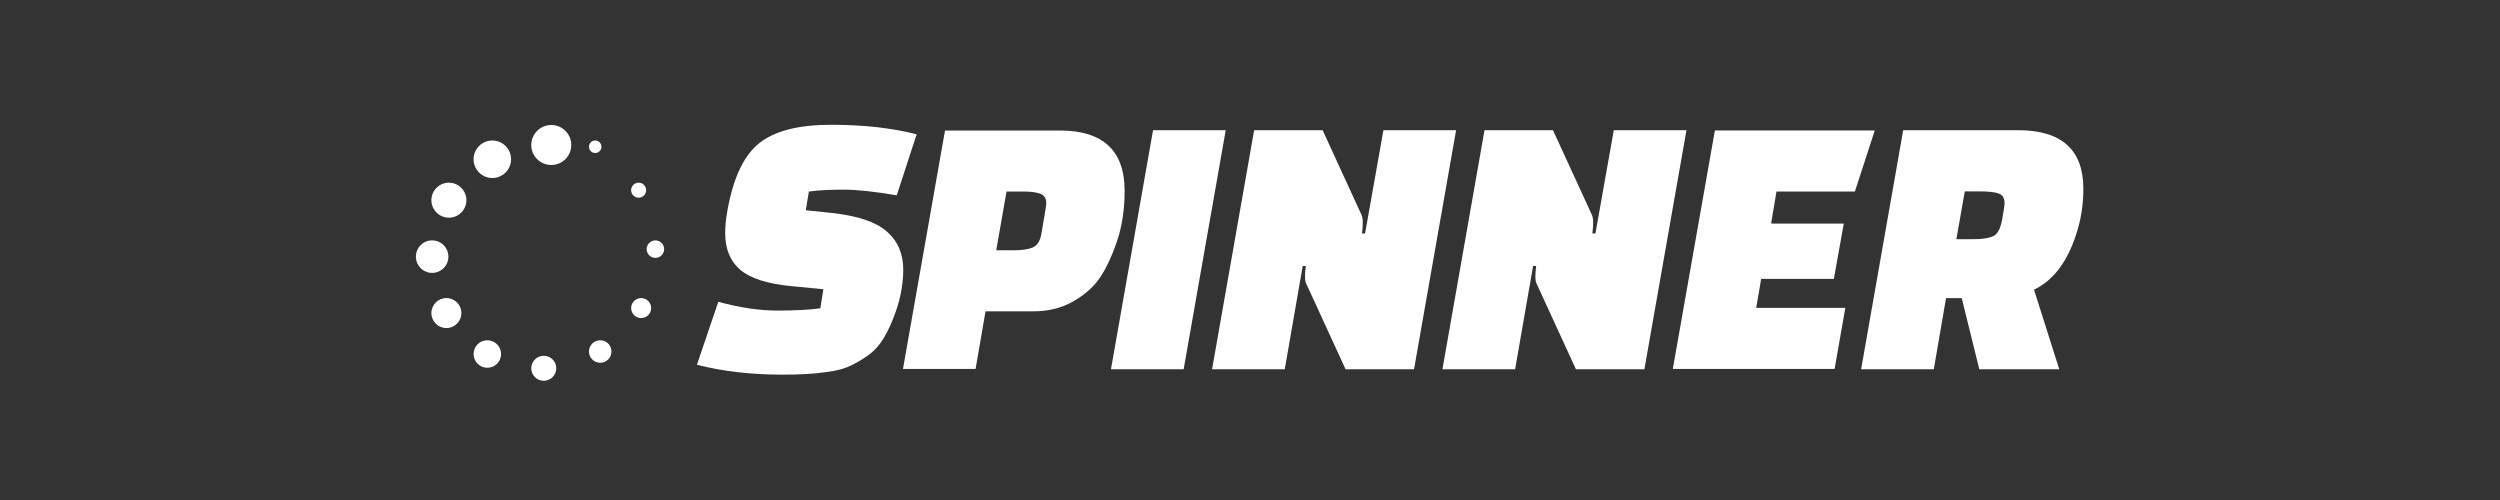 <?xml version="1.0" encoding="UTF-8" standalone="no"?>
<svg
   width="200"
   height="40"
   viewBox="0 0 200 40"
   version="1.1"
   id="svg1097"
   xmlns="http://www.w3.org/2000/svg"
   xmlns:svg="http://www.w3.org/2000/svg">
  <rect x="0" y="0" width="200" height="40" fill="#333333" stroke="none"/>
  <defs
     id="defs1101" />
  <circle
     cx="44.102"
     cy="11.6"
     r="1.6"
     id="circle1071"
     style="fill:#ffffff;stroke-width:1.6">
    <animate
       id="spinner_7Z73"
       begin="0;spinner_tKsu.end-0.5s"
       attributeName="r"
       calcMode="spline"
       dur="0.6s"
       values="1;2;1"
       keySplines=".27,.42,.37,.99;.53,0,.61,.73" />
  </circle>
  <circle
     cx="47.617"
     cy="11.741"
     r="0.5"
     id="circle1073"
     style="fill:#ffffff;stroke-width:0.5">
    <animate
       id="spinner_Wd87"
       begin="spinner_7Z73.begin+0.1s"
       attributeName="r"
       calcMode="spline"
       dur="0.6s"
       values="1;2;1"
       keySplines=".27,.42,.37,.99;.53,0,.61,.73" />
  </circle>
  <circle
     cx="39.386"
     cy="12.741"
     r="1.5"
     id="circle1075"
     style="fill:#ffffff;stroke-width:1.5">
    <animate
       id="spinner_tKsu"
       begin="spinner_9Qlc.begin+0.1s"
       attributeName="r"
       calcMode="spline"
       dur="0.6s"
       values="1;2;1"
       keySplines=".27,.42,.37,.99;.53,0,.61,.73" />
  </circle>
  <circle
     cx="51.091"
     cy="15.215"
     r="0.6"
     id="circle1077"
     style="fill:#ffffff;stroke-width:0.6">
    <animate
       id="spinner_lMMO"
       begin="spinner_Wd87.begin+0.1s"
       attributeName="r"
       calcMode="spline"
       dur="0.6s"
       values="1;2;1"
       keySplines=".27,.42,.37,.99;.53,0,.61,.73" />
  </circle>
  <circle
     cx="35.912"
     cy="16.015"
     r="1.4"
     id="circle1079"
     style="fill:#ffffff;stroke-width:1.4">
    <animate
       id="spinner_9Qlc"
       begin="spinner_Khxv.begin+0.1s"
       attributeName="r"
       calcMode="spline"
       dur="0.6s"
       values="1;2;1"
       keySplines=".27,.42,.37,.99;.53,0,.61,.73" />
  </circle>
  <circle
     cx="52.432"
     cy="19.931"
     r="0.7"
     id="circle1081"
     style="fill:#ffffff;stroke-width:0.7">
    <animate
       id="spinner_5L9t"
       begin="spinner_lMMO.begin+0.1s"
       attributeName="r"
       calcMode="spline"
       dur="0.6s"
       values="1;2;1"
       keySplines=".27,.42,.37,.99;.53,0,.61,.73" />
  </circle>
  <circle
     cx="34.571"
     cy="20.531"
     r="1.3"
     id="circle1083"
     style="fill:#ffffff;stroke-width:1.3">
    <animate
       id="spinner_Khxv"
       begin="spinner_ld6P.begin+0.1s"
       attributeName="r"
       calcMode="spline"
       dur="0.6s"
       values="1;2;1"
       keySplines=".27,.42,.37,.99;.53,0,.61,.73" />
  </circle>
  <circle
     cx="51.291"
     cy="24.646"
     r="0.8"
     id="circle1085"
     style="fill:#ffffff;stroke-width:0.8">
    <animate
       id="spinner_BfTD"
       begin="spinner_5L9t.begin+0.1s"
       attributeName="r"
       calcMode="spline"
       dur="0.6s"
       values="1;2;1"
       keySplines=".27,.42,.37,.99;.53,0,.61,.73" />
  </circle>
  <circle
     cx="35.712"
     cy="25.046"
     r="1.2"
     id="circle1087"
     style="fill:#ffffff;stroke-width:1.2">
    <animate
       id="spinner_ld6P"
       begin="spinner_XyBs.begin+0.1s"
       attributeName="r"
       calcMode="spline"
       dur="0.6s"
       values="1;2;1"
       keySplines=".27,.42,.37,.99;.53,0,.61,.73" />
  </circle>
  <circle
     cx="48.017"
     cy="28.121"
     r="0.9"
     id="circle1089"
     style="fill:#ffffff;stroke-width:0.9">
    <animate
       id="spinner_7gAK"
       begin="spinner_BfTD.begin+0.1s"
       attributeName="r"
       calcMode="spline"
       dur="0.6s"
       values="1;2;1"
       keySplines=".27,.42,.37,.99;.53,0,.61,.73" />
  </circle>
  <circle
     cx="38.986"
     cy="28.321"
     r="1.1"
     id="circle1091"
     style="fill:#ffffff;stroke-width:1.1">
    <animate
       id="spinner_XyBs"
       begin="spinner_HiSl.begin+0.1s"
       attributeName="r"
       calcMode="spline"
       dur="0.6s"
       values="1;2;1"
       keySplines=".27,.42,.37,.99;.53,0,.61,.73" />
  </circle>
  <circle
     cx="43.501"
     cy="29.462"
     r="1"
     id="circle1093"
     style="fill:#ffffff;stroke-width:1">
    <animate
       id="spinner_HiSl"
       begin="spinner_7gAK.begin+0.1s"
       attributeName="r"
       calcMode="spline"
       dur="0.6s"
       values="1;2;1"
       keySplines=".27,.42,.37,.99;.53,0,.61,.73" />
  </circle>
  <g
     id="g15241"
     transform="matrix(1.02,0,0,1.02,15.184,-36.467)">
    <path
       style="white-space:pre;fill:#ffffff"
       d="m 72.249,64.713 3.3,-18.75 h 5.7 l -3.3,18.75 z"
       id="path4083" />
    <path
       style="white-space:pre;fill:#ffffff"
       d="m 90.648,64.713 -3.06,-6.66 c -0.08,-0.14 -0.12,-0.335 -0.12,-0.585 0,-0.25 0.02,-0.535 0.06,-0.855 h -0.24 l -1.41,8.1 h -5.7 l 3.3,-18.75 h 5.37 l 3.06,6.66 c 0.06,0.14 0.09,0.335 0.09,0.585 0,0.25 -0.02,0.535 -0.06,0.855 h 0.24 l 1.44,-8.1 h 5.7 l -3.3,18.75 z"
       id="path4081" />
    <path
       style="white-space:pre;fill:#ffffff"
       d="m 66.126,60.171 v 0 h -3.716 l -0.78,4.518 h -5.694 l 3.297,-18.702 h 8.992 v 0 c 3.396,0 5.095,1.576 5.095,4.727 v 0 0 c 0,1.497 -0.21,2.846 -0.63,4.051 v 0 0 c -0.42,1.209 -0.883,2.171 -1.389,2.883 v 0 0 c -0.513,0.704 -1.215,1.303 -2.107,1.795 v 0 0 c -0.887,0.486 -1.909,0.728 -3.068,0.728 z m -0.749,-9.396 h -1.319 l -0.809,4.608 h 1.319 v 0 c 0.679,0 1.192,-0.073 1.539,-0.219 v 0 0 c 0.352,-0.153 0.579,-0.499 0.679,-1.038 v 0 0 c 0.259,-1.476 0.389,-2.284 0.389,-2.424 v 0 0 c 0,-0.379 -0.149,-0.628 -0.449,-0.747 v 0 0 c -0.3,-0.12 -0.749,-0.18 -1.349,-0.18 z"
       id="path2570" />
    <path
       style="white-space:pre;fill:#ffffff"
       d="m 39.773,64.361 v 0 l 1.678,-4.938 v 0 c 1.679,0.459 3.217,0.688 4.616,0.688 v 0 0 c 1.399,0 2.527,-0.06 3.387,-0.18 v 0 l 0.239,-1.496 -2.487,-0.239 v 0 c -1.899,-0.179 -3.244,-0.609 -4.037,-1.287 v 0 0 c -0.786,-0.678 -1.178,-1.636 -1.178,-2.872 v 0 0 c 0,-0.54 0.06,-1.138 0.179,-1.796 v 0 0 c 0.46,-2.553 1.292,-4.31 2.498,-5.266 v 0 0 c 1.212,-0.958 3.087,-1.437 5.625,-1.437 v 0 0 c 2.537,0 4.776,0.249 6.714,0.748 v 0 l -1.559,4.788 v 0 c -1.738,-0.299 -3.137,-0.449 -4.196,-0.449 v 0 0 c -1.059,0 -1.958,0.05 -2.698,0.15 v 0 l -0.239,1.466 2.008,0.21 v 0 c 2.038,0.219 3.487,0.704 4.346,1.456 v 0 0 c 0.859,0.745 1.289,1.745 1.289,3.002 v 0 0 c 0,1.277 -0.28,2.594 -0.84,3.95 v 0 0 c -0.279,0.698 -0.586,1.284 -0.919,1.756 v 0 0 c -0.326,0.466 -0.746,0.861 -1.259,1.187 v 0 0 c -0.506,0.332 -0.969,0.581 -1.388,0.748 v 0 0 c -0.42,0.172 -0.949,0.299 -1.589,0.379 v 0 0 c -0.939,0.14 -2.088,0.209 -3.446,0.209 v 0 0 c -2.478,0 -4.726,-0.259 -6.744,-0.777 z"
       id="path1920" />
    <path
       style="white-space:pre;fill:#ffffff"
       d="m 108.716,64.713 -3.06,-6.66 c -0.08,-0.14 -0.12,-0.335 -0.12,-0.585 0,-0.25 0.02,-0.535 0.06,-0.855 h -0.24 l -1.41,8.1 h -5.7 l 3.3,-18.75 h 5.37 l 3.06,6.66 c 0.06,0.14 0.09,0.335 0.09,0.585 0,0.25 -0.02,0.535 -0.06,0.855 h 0.24 l 1.44,-8.1 h 5.7 l -3.3,18.75 z"
       id="path4852" />
    <path
       style="white-space:pre;fill:#ffffff"
       d="m 146.624,64.713 h -6.27 l -1.38,-5.58 h -1.23 l -0.96,5.58 h -5.7 l 3.3,-18.75 h 9 c 3.42,0 5.13,1.53 5.13,4.59 0,1.26 -0.19,2.46 -0.57,3.6 -0.7,2.16 -1.8,3.6 -3.3,4.32 z m -7.41,-13.95 -0.66,3.75 h 1.32 c 0.68,0 1.195,-0.075 1.545,-0.225 0.35,-0.15 0.59,-0.58 0.72,-1.29 0.13,-0.71 0.195,-1.145 0.195,-1.305 0,-0.4 -0.155,-0.655 -0.465,-0.765 -0.31,-0.11 -0.815,-0.165 -1.515,-0.165 z"
       id="path8497" />
    <path
       style="white-space:pre;fill:#ffffff"
       d="m 129.725,53.287 -0.78,4.339 h -5.7 l -0.39,2.274 h 6.99 l -0.84,4.789 h -12.69 l 3.3,-18.703 h 12.54 l -1.56,4.788 h -6.15 l -0.42,2.513 z"
       id="path13023" />
  </g>
</svg>
